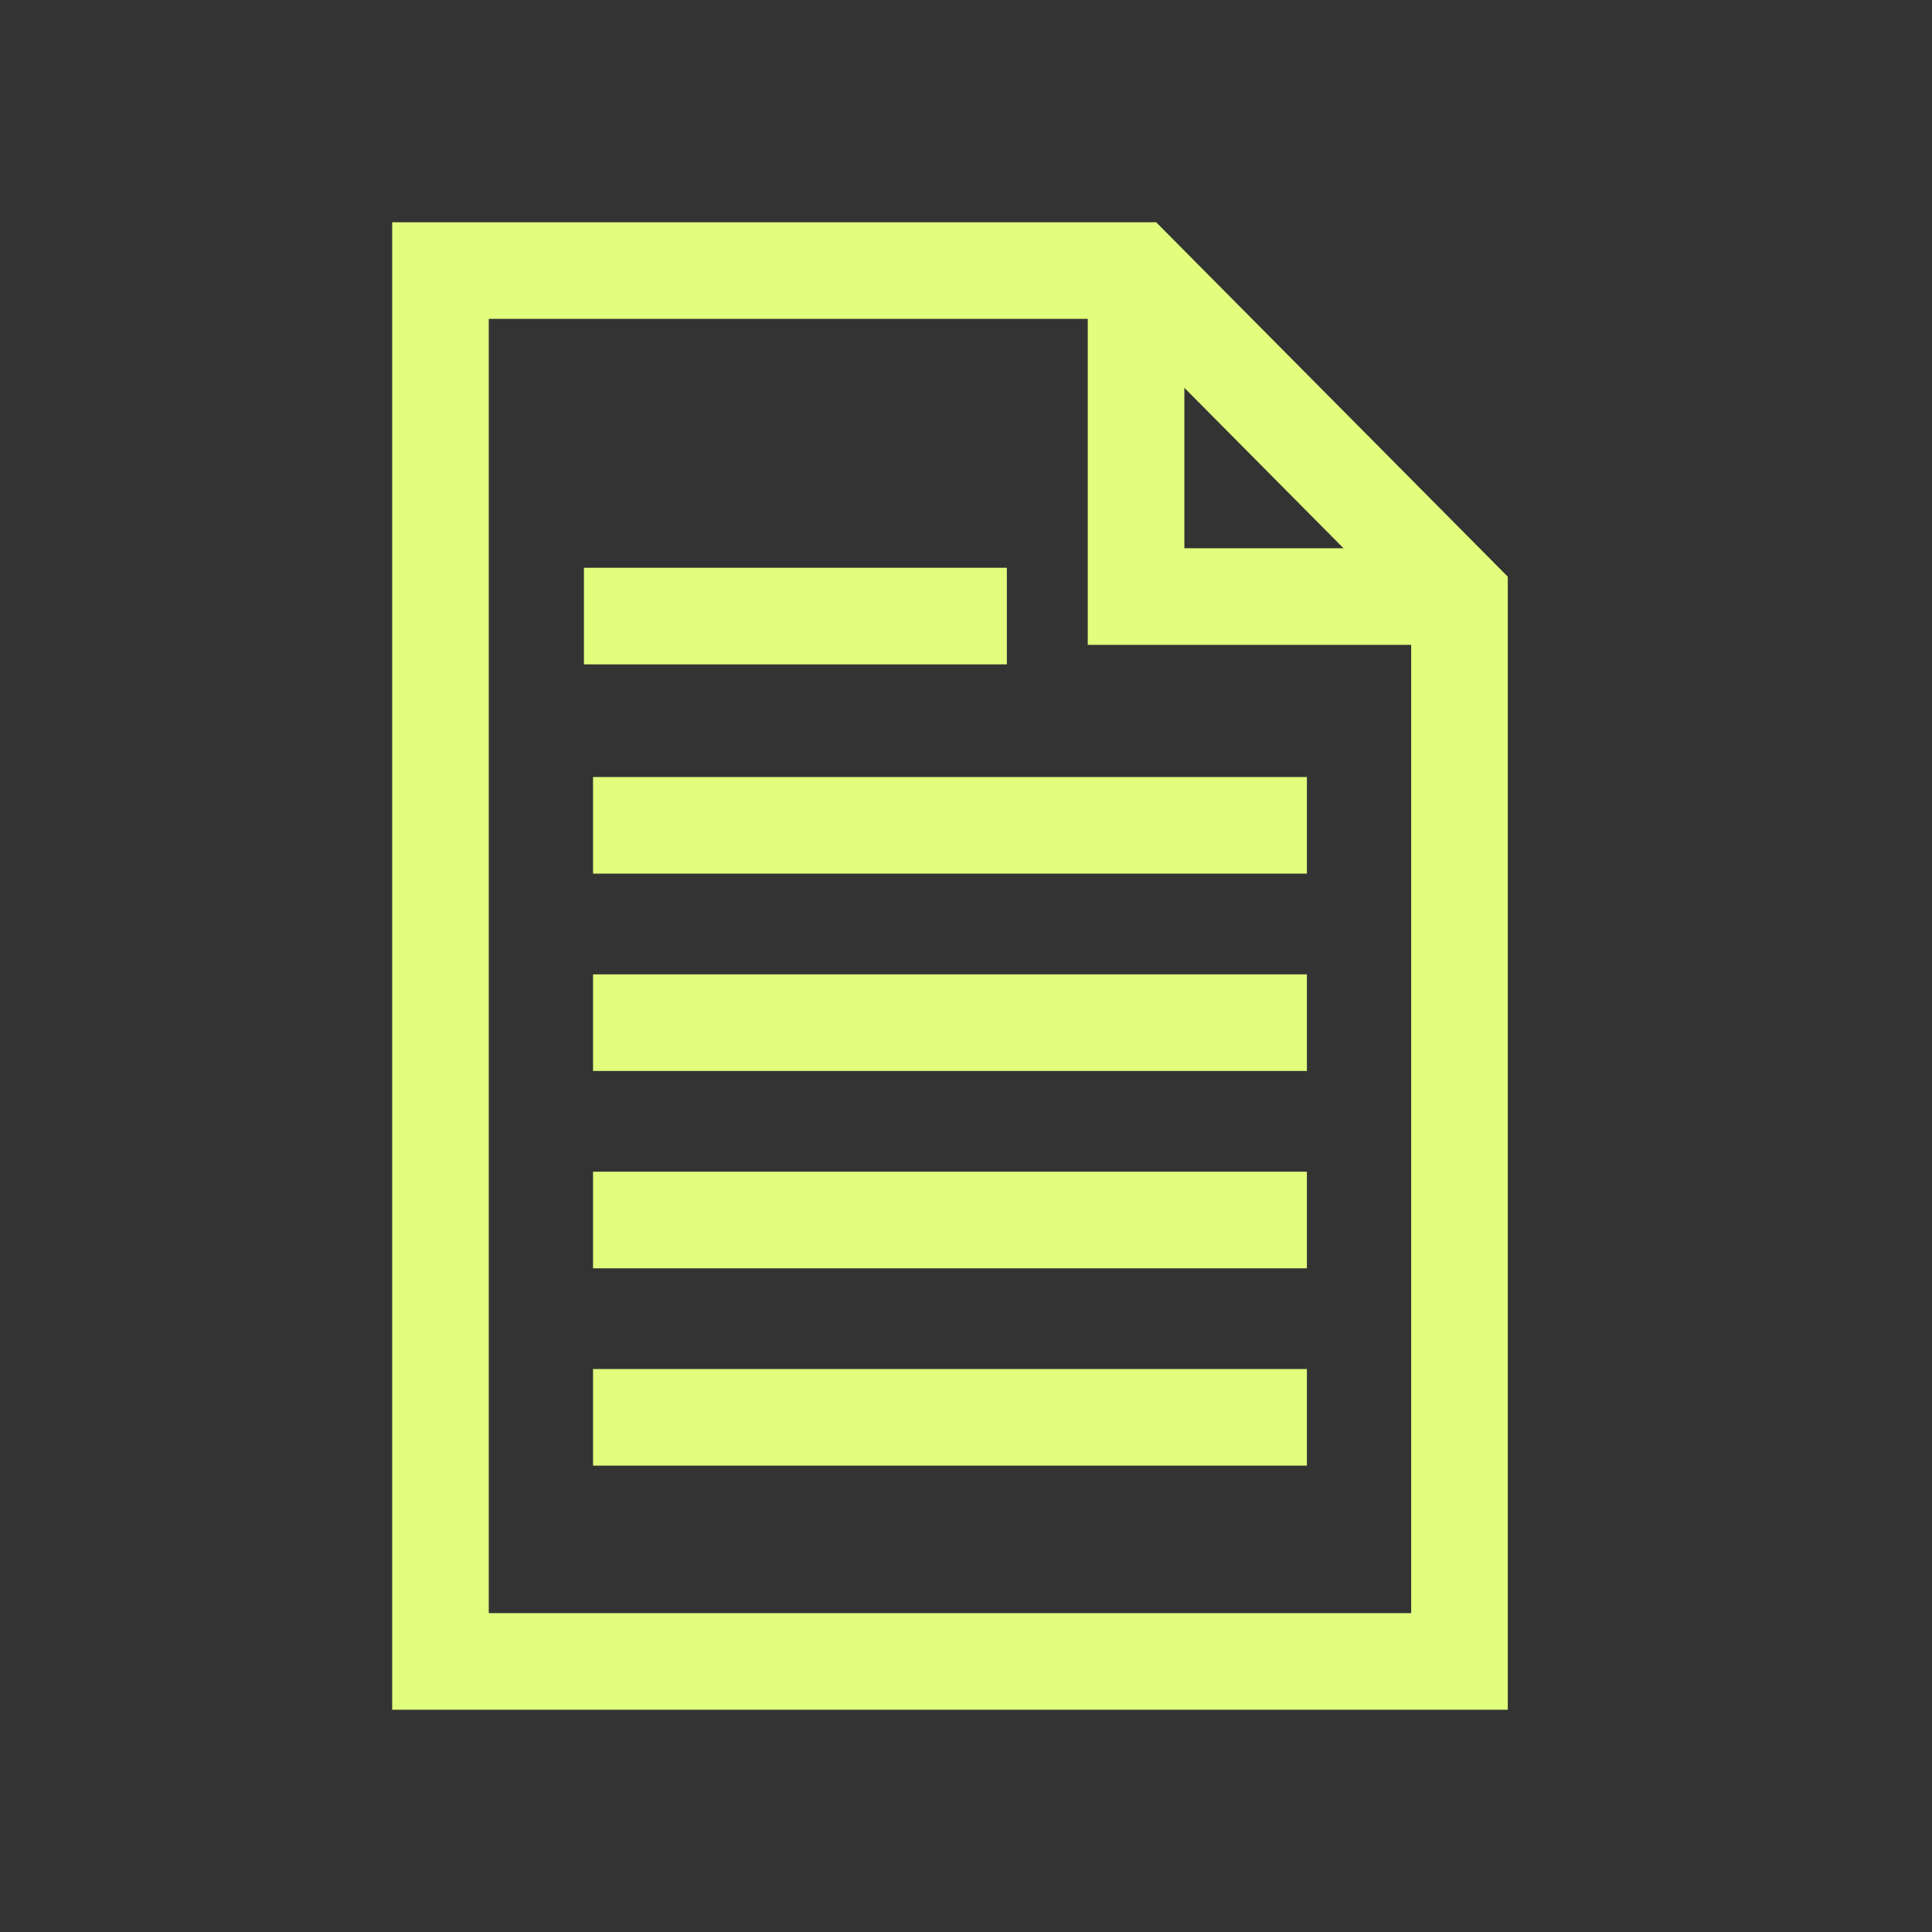 <?xml version="1.0" encoding="UTF-8"?>
<svg id="Fill" xmlns="http://www.w3.org/2000/svg" viewBox="0 0 800 800">
  <rect x="0" y="0" width="800" height="800" fill="#333333" stroke="none"/>
  <defs>
    <style>
      .cls-1 {
        fill: #e1ff7d;
      }
    </style>
  </defs>
  <path class="cls-1" d="M624.34,707.96H162.39V92.04H478.75l145.59,146.74v469.17Zm-421.95-40h381.95V255.26l-122.25-123.22H202.39V667.96Z"/>
  <polygon class="cls-1" points="604.34 267.02 450.42 267.02 450.42 112.04 490.42 112.04 490.42 227.02 604.34 227.02 604.34 267.02"/>
  <rect class="cls-1" x="241.79" y="235.1" width="175.13" height="40"/>
  <rect class="cls-1" x="245.57" y="321.75" width="295.59" height="40"/>
  <rect class="cls-1" x="245.57" y="403.46" width="295.59" height="40"/>
  <rect class="cls-1" x="245.57" y="485.18" width="295.59" height="40"/>
  <rect class="cls-1" x="245.57" y="566.89" width="295.59" height="40"/>
</svg>